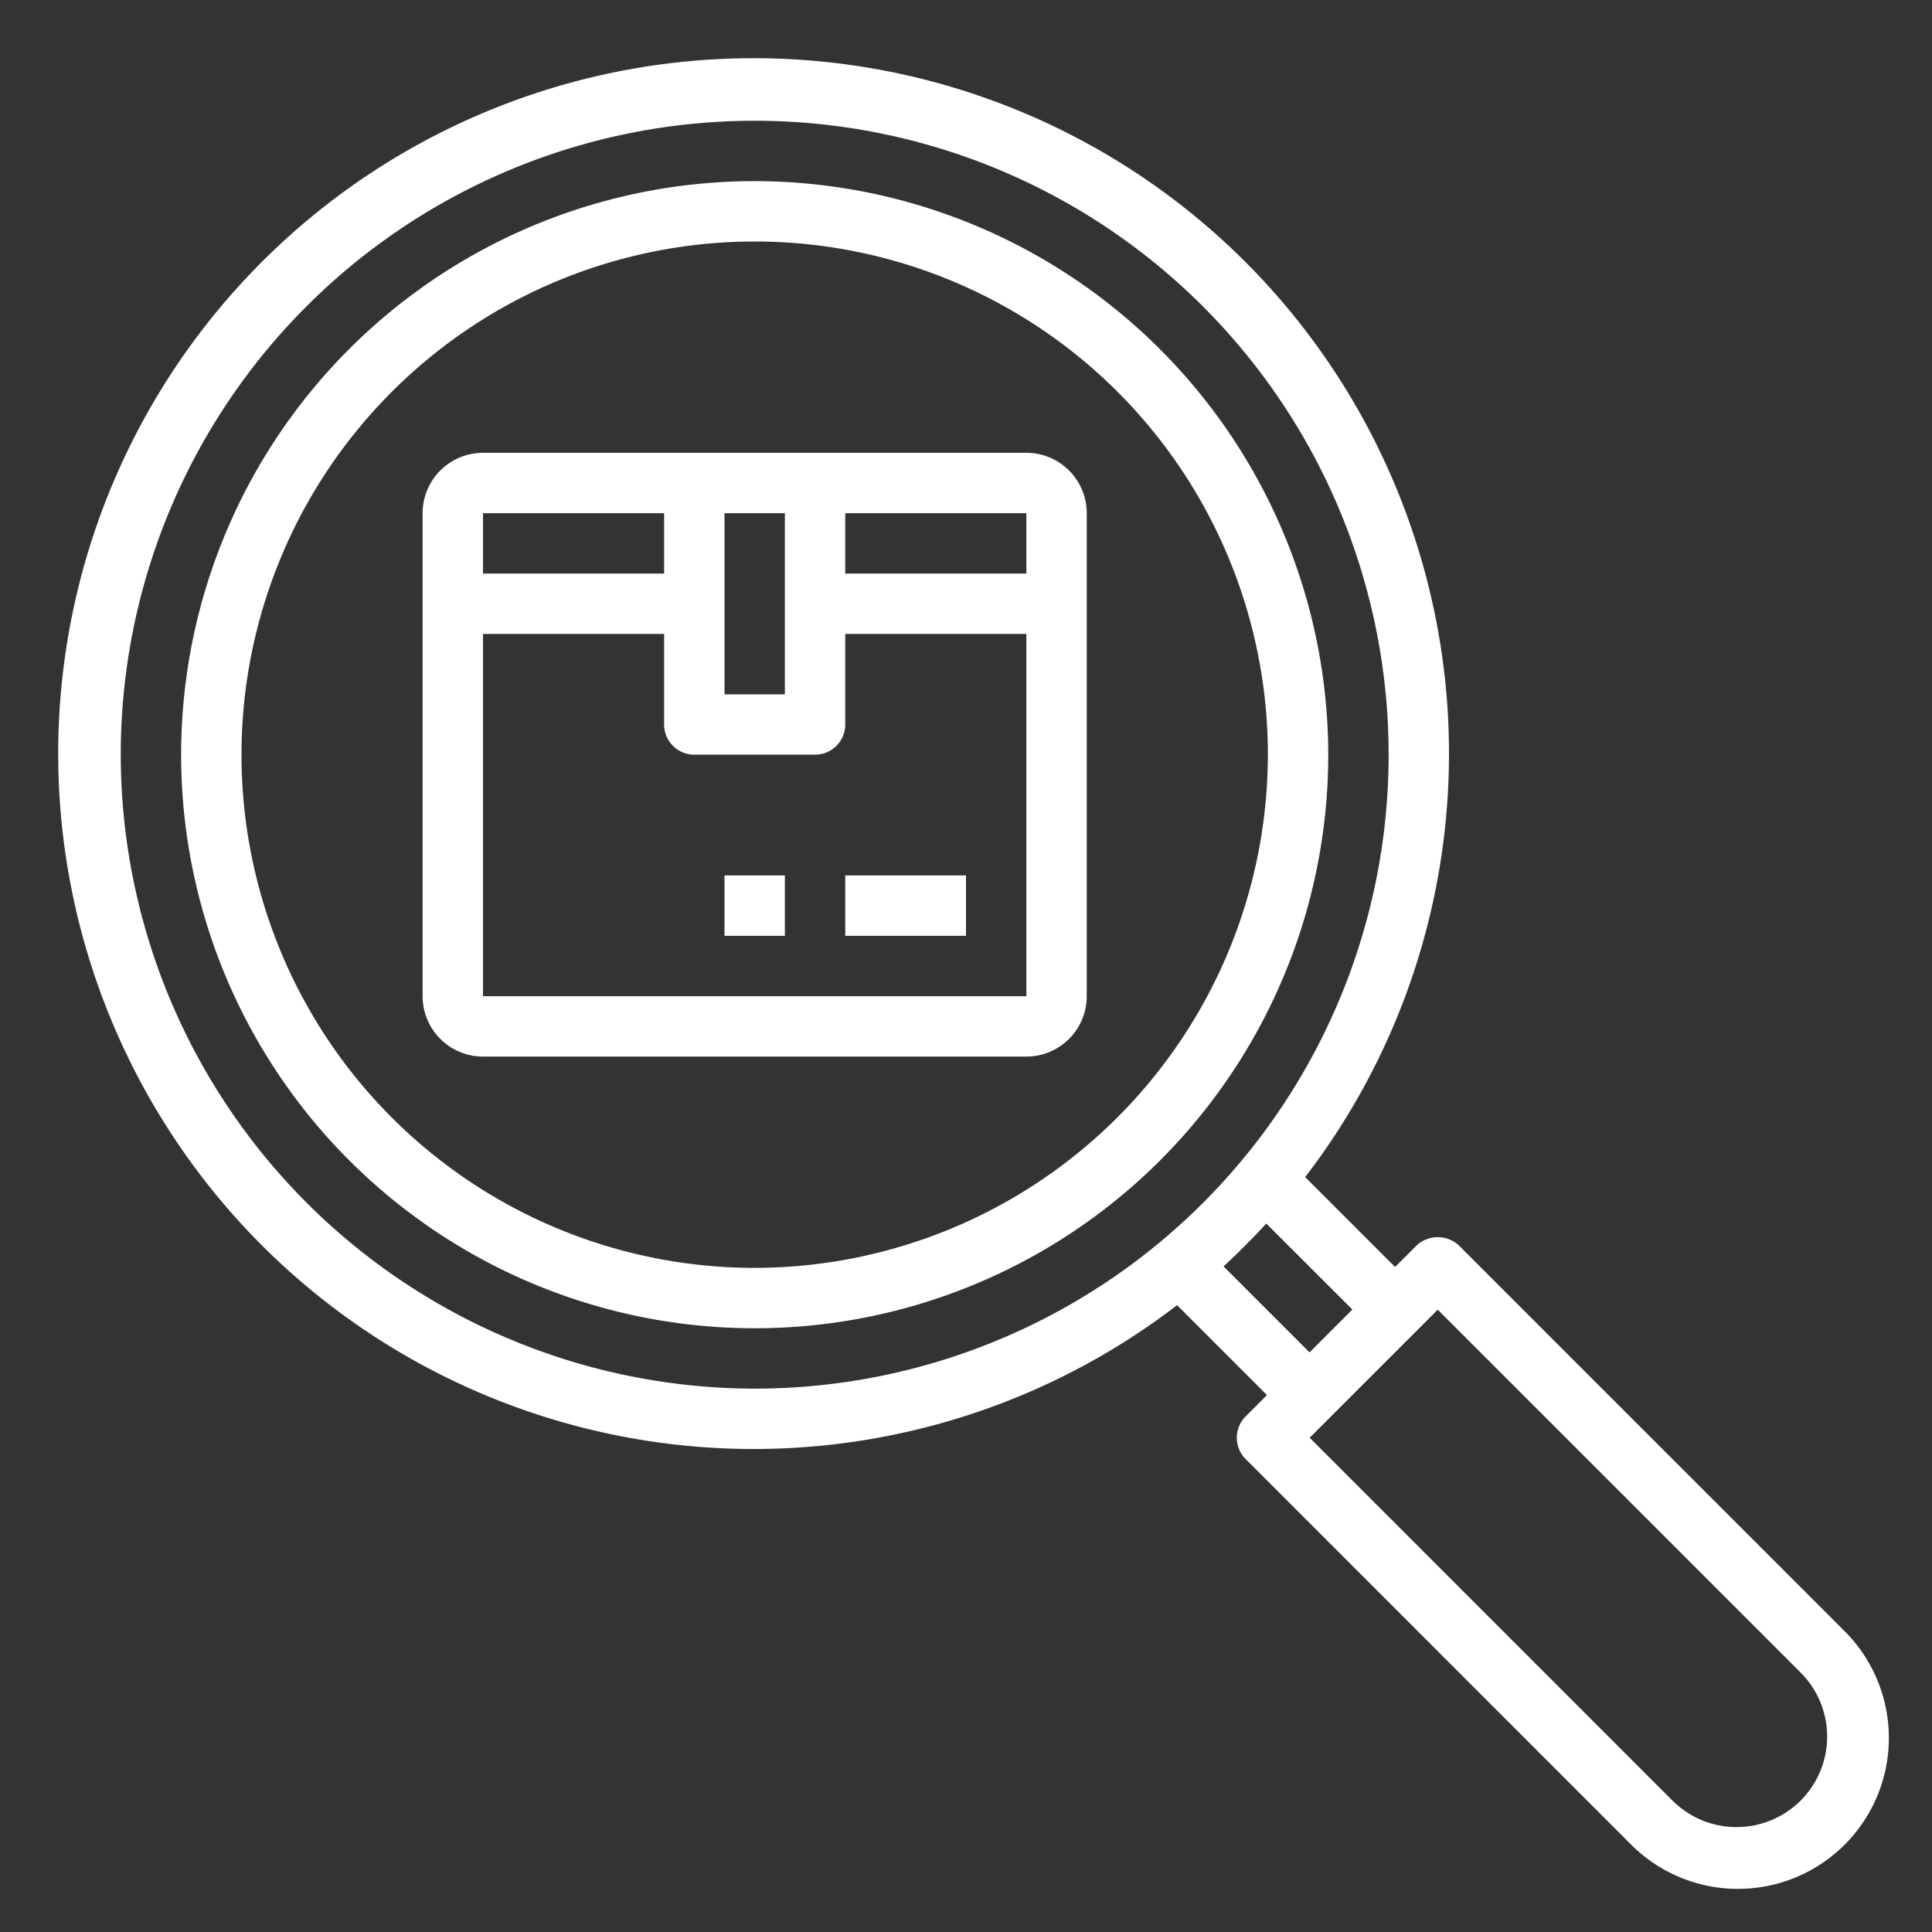 <?xml version="1.0"?>
<svg xmlns="http://www.w3.org/2000/svg" viewBox="0 0 64 64" width="512px" height="512px"><rect x="0" y="0" width="64" height="64" fill="#333333" stroke="none"/><g><g id="Search-Tracking"><path d="M25,6A19,19,0,1,0,44,25,19.021,19.021,0,0,0,25,6Zm0,36A17,17,0,1,1,42,25,17.019,17.019,0,0,1,25,42Z" data-original="#000000" class="active-path" data-old_color="#000000" fill="#FFFFFF"/><path d="M34,15H16a2,2,0,0,0-2,2V33a2,2,0,0,0,2,2H34a2,2,0,0,0,2-2V17A2,2,0,0,0,34,15Zm0,4H28V17h6Zm-8-2v6H24V17Zm-4,0v2H16V17ZM16,33V21h6v3a1,1,0,0,0,1,1h4a1,1,0,0,0,1-1V21h6V33Z" data-original="#000000" class="active-path" data-old_color="#000000" fill="#FFFFFF"/><rect x="28" y="29" width="4" height="2" data-original="#000000" class="active-path" data-old_color="#000000" fill="#FFFFFF"/><rect x="24" y="29" width="2" height="2" data-original="#000000" class="active-path" data-old_color="#000000" fill="#FFFFFF"/><path d="M61.062,53.992,48.334,41.264a1.029,1.029,0,0,0-1.414,0l-.706.706-2.978-2.978a23.036,23.036,0,1,0-4.244,4.244l2.978,2.978-.706.706a1,1,0,0,0,0,1.414L53.991,61.062a5,5,0,1,0,7.071-7.07ZM4,25A21,21,0,1,1,25,46,21.024,21.024,0,0,1,4,25ZM41.947,40.531,44.8,43.38,43.38,44.8l-2.849-2.849Q41.269,41.271,41.947,40.531Zm17.7,19.117a3.005,3.005,0,0,1-4.243,0L43.385,47.627l4.242-4.242L59.648,55.406A3,3,0,0,1,59.648,59.648Z" data-original="#000000" class="active-path" data-old_color="#000000" fill="#FFFFFF"/></g></g> </svg>
